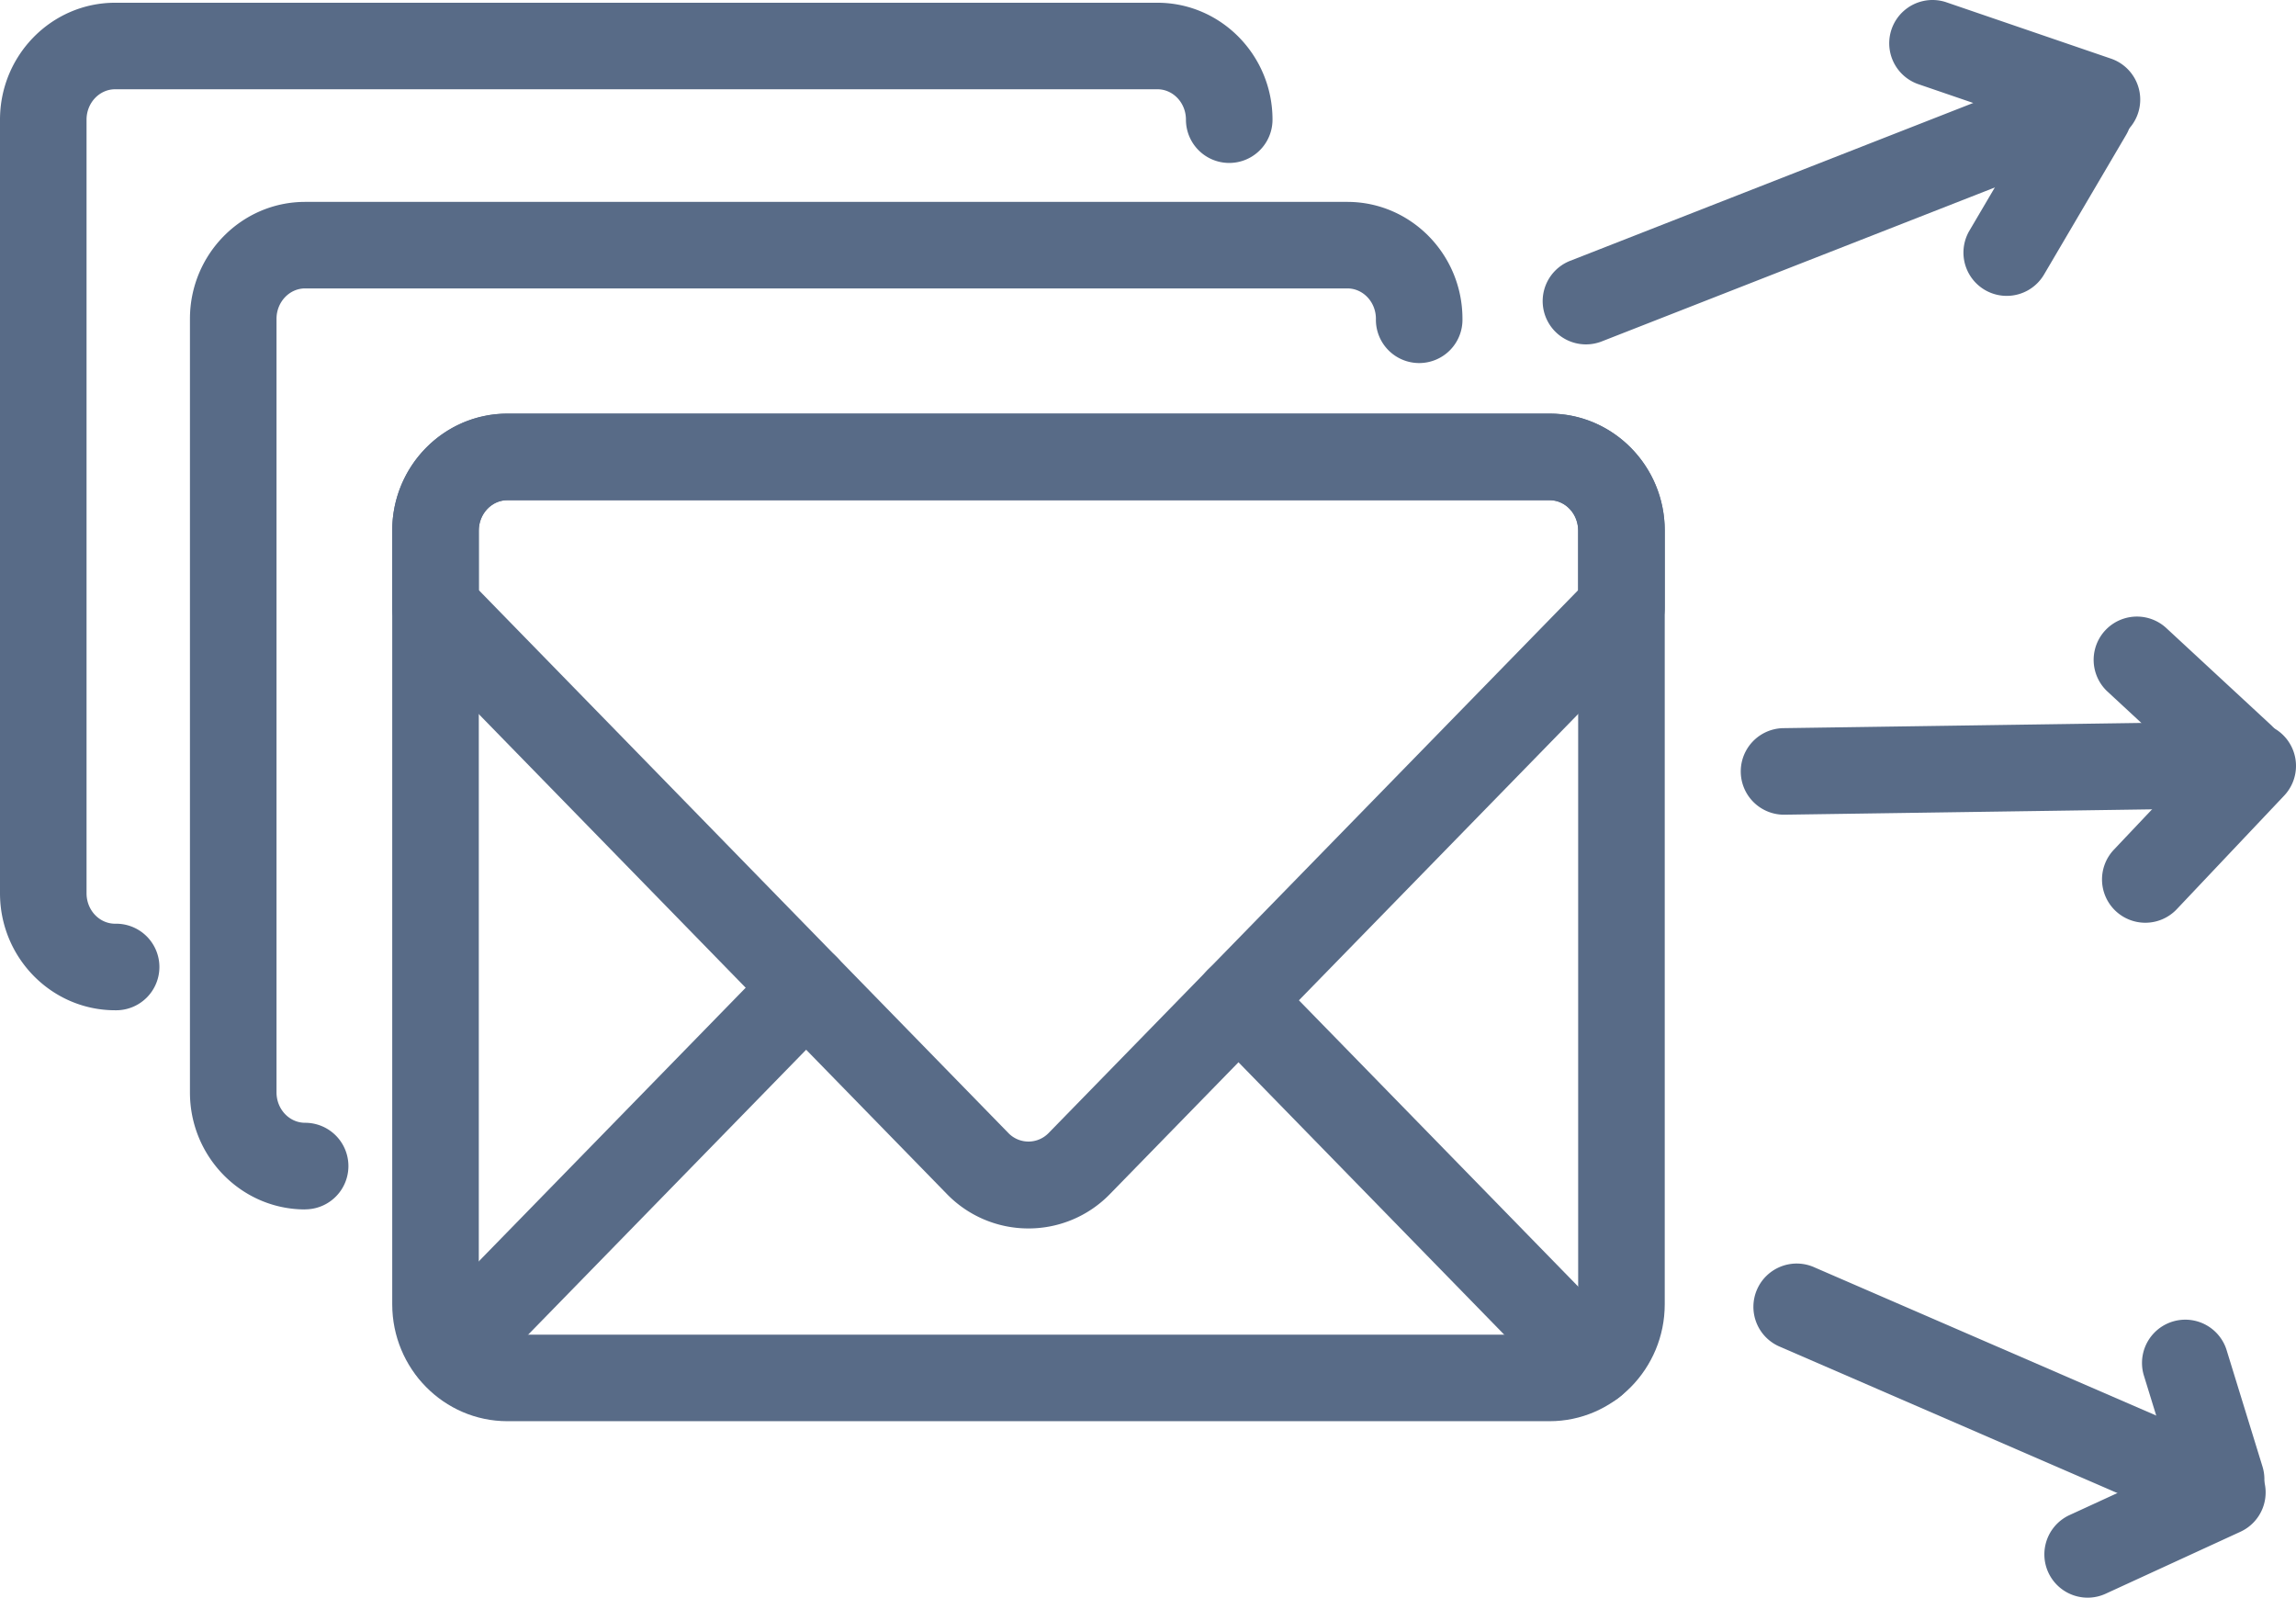 <svg xmlns="http://www.w3.org/2000/svg" viewBox="0 0.152 1080.007 751.528" style=""><g><title>marketingIcons02_35415387</title><g fill="#586b87" data-name="Слой 2"><path d="M728.9 668.67H238.67c-29.87 0-54.17-24.68-54.17-55V249.74c0-30.34 24.3-55 54.17-55H728.9c29.87 0 54.17 24.68 54.17 55v363.91c0 30.35-24.3 55.02-54.17 55.02zM238.67 235.43c-7.42 0-13.45 6.42-13.45 14.31v363.91c0 7.9 6 14.31 13.45 14.31H728.9c7.42 0 13.45-6.41 13.45-14.31V249.74c0-7.89-6-14.31-13.45-14.31z"></path><path d="M483.78 578a53.38 53.38 0 0 1-38.48-16.3l-255-261.43a20.34 20.34 0 0 1-5.8-14.27v-36.3c0-30.34 24.3-55 54.17-55H728.9c29.87 0 54.17 24.68 54.17 55V286a20.34 20.34 0 0 1-5.79 14.21l-255 261.43a53.36 53.36 0 0 1-38.5 16.36zM225.22 277.75l249.23 255.5a13.17 13.17 0 0 0 18.67 0l249.23-255.5v-28c0-7.89-6-14.31-13.45-14.31H238.67c-7.42 0-13.45 6.42-13.45 14.31z"></path><path d="M143.53 569.06c-29.87 0-54.18-24.68-54.18-55V150.12c0-30.33 24.31-55 54.18-55h490.24c29.86 0 54.15 24.68 54.15 55a20.36 20.36 0 1 1-40.71 0c0-7.88-6-14.3-13.44-14.3H143.53c-7.42 0-13.46 6.42-13.46 14.3V514c0 7.89 6 14.3 13.46 14.3a20.36 20.36 0 0 1 0 40.72z"></path><path d="M54.17 475.37C24.3 475.37 0 450.69 0 420.35V56.44c0-30.34 24.3-55 54.17-55h490.24c29.86 0 54.16 24.68 54.16 55a20.36 20.36 0 0 1-40.72 0c0-7.89-6-14.3-13.44-14.3H54.17c-7.42 0-13.46 6.41-13.46 14.3v363.91c0 7.9 6 14.31 13.46 14.31a20.36 20.36 0 1 1 0 40.71z"></path><path d="M212.68 655.83a20.36 20.36 0 0 1-14.57-34.57l166.52-170.71A20.35 20.35 0 1 1 393.77 479L227.25 649.69a20.29 20.29 0 0 1-14.57 6.14z"></path><path d="M749.11 661.76a20.29 20.29 0 0 1-14.57-6.14L568 484.9a20.35 20.35 0 1 1 29.14-28.42l166.54 170.71a20.35 20.35 0 0 1-14.57 34.57z"></path><path d="M746 162.15a20.36 20.36 0 0 1-7.43-39.31L975 30.25a20.36 20.36 0 0 1 14.84 37.91l-236.4 92.59a20.41 20.41 0 0 1-7.44 1.4z"></path><path d="M986.38 67.37a20.32 20.32 0 0 1-6.6-1.11L902 39.62A20.36 20.36 0 0 1 915.17 1.1L993 27.74a20.37 20.37 0 0 1-6.6 39.63z"></path><path d="M943.91 139.33a20.36 20.36 0 0 1-17.52-30.68L965 43a20.35 20.35 0 1 1 35.09 20.63l-38.58 65.62a20.35 20.35 0 0 1-17.6 10.08z"></path><path d="M1041.83 720.53a20.29 20.29 0 0 1-8.08-1.68l-196.34-85.14a20.36 20.36 0 1 1 16.2-37.35l196.33 85.13a20.36 20.36 0 0 1-8.11 39z"></path><path d="M982 751.68a20.36 20.36 0 0 1-8.52-38.85l63.23-29.08a20.36 20.36 0 1 1 17 37l-63.23 29.07a20.23 20.23 0 0 1-8.48 1.86z"></path><path d="M1044.79 716.38a20.37 20.37 0 0 1-19.45-14.38l-17-55.18a20.36 20.36 0 0 1 38.9-12l17 55.18a20.37 20.37 0 0 1-13.45 25.46 20.58 20.58 0 0 1-6 .92z"></path><path d="M838.91 383.38a20.36 20.36 0 0 1-.29-40.71l216.84-3.16c11.06-.45 20.48 8.82 20.64 20.06a20.34 20.34 0 0 1-20 20.65l-216.84 3.16z"></path><path d="M1009.1 434.2a20.36 20.36 0 0 1-14.78-34.34l50.54-53.44a20.35 20.35 0 1 1 29.57 28l-50.53 53.44a20.34 20.34 0 0 1-14.8 6.34z"></path><path d="M1054.33 376.37a20.31 20.31 0 0 1-13.83-5.37l-49.34-45.7a20.36 20.36 0 0 1 27.67-29.87l49.33 45.69a20.36 20.36 0 0 1-13.83 35.3z"></path></g></g></svg>